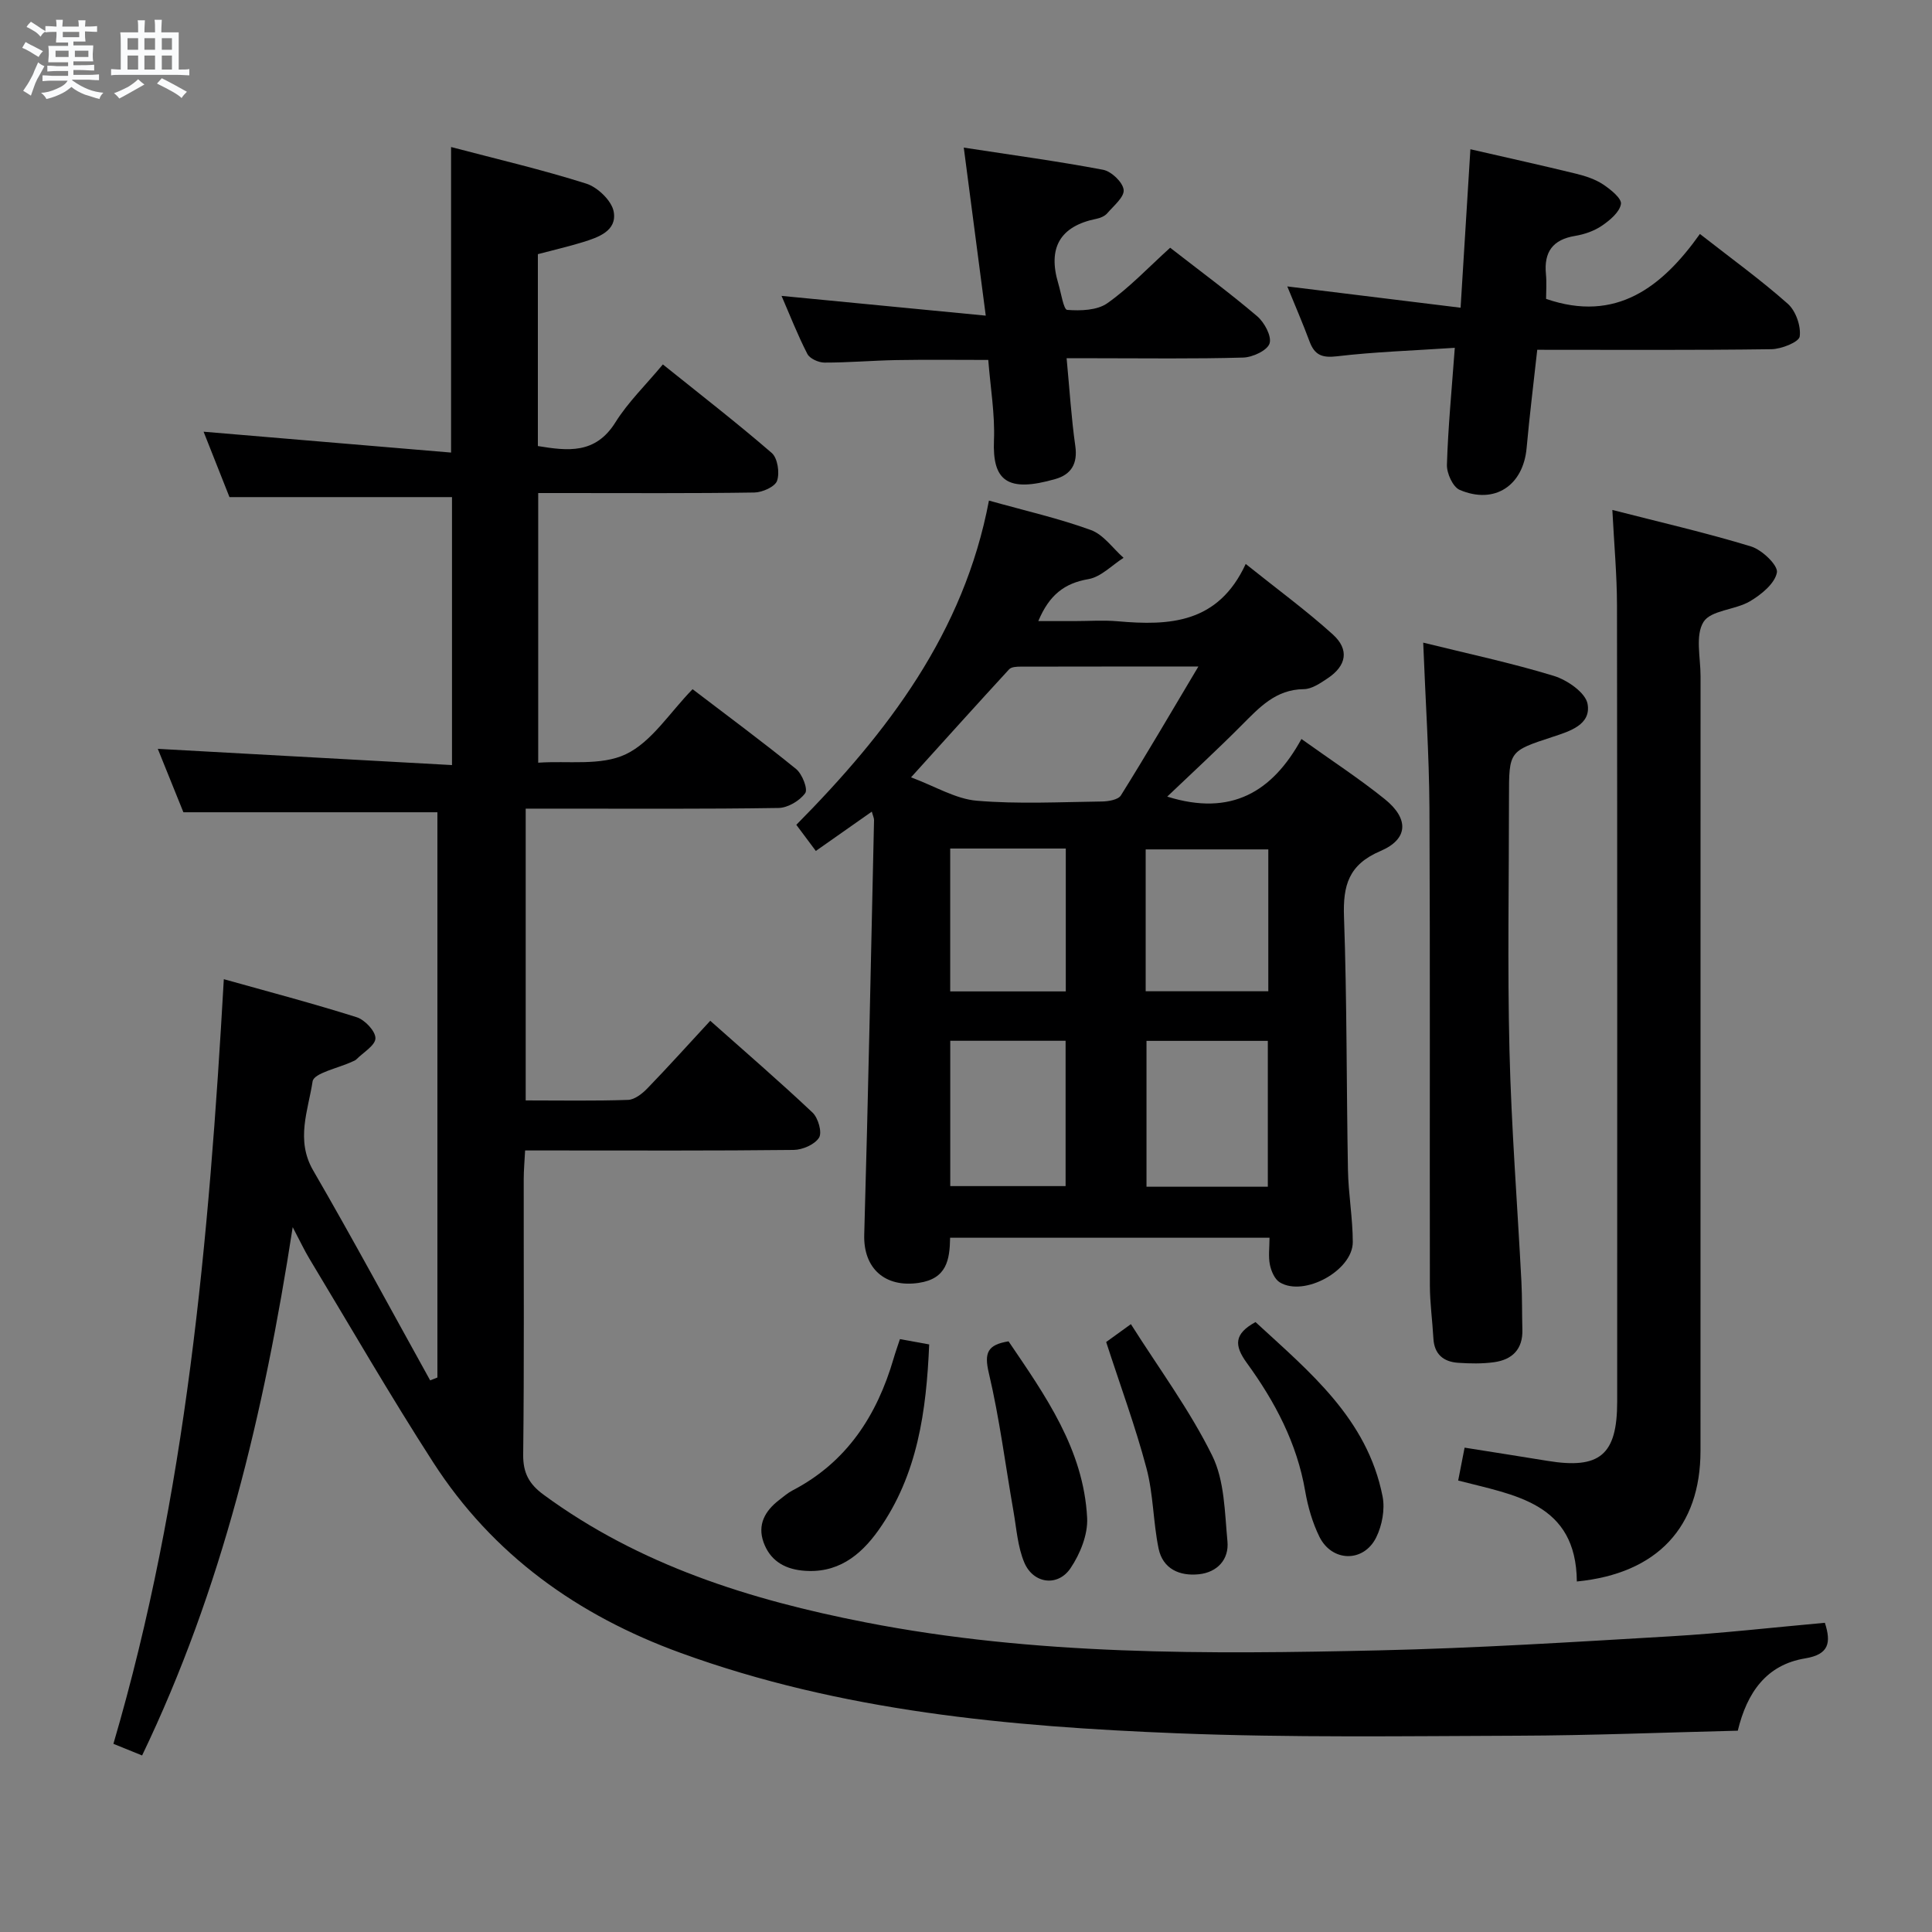 <svg enable-background="new 0 0 400 400" viewBox="0 0 400 400" xmlns="http://www.w3.org/2000/svg"><rect x="0" y="0" width="400" height="400" fill="#808080" stroke="none"/><path d="m6.8 9.5c.6.3 1.3.7 2.1 1.1-.4.4-.7.8-.9 1.2-.7-.4-1.3-.8-1.8-1.1s-1.1-.6-1.6-.8c.2-.4.5-.8.7-1.2.4.2.8.5 1.5.8zm.9 6.9c-.3.6-.5 1.1-.7 1.7s-.4 1.1-.6 1.7c-.6-.4-1.1-.7-1.6-1 .7-1 1.2-1.8 1.5-2.4.3-.5.6-1.1.8-1.7.3-.6.5-1.2.8-1.8.3.3.8.6 1.3.8-.7 1.3-1.2 2.2-1.5 2.7zm.1-11c.4.3 1 .7 1.7 1.1-.5.2-.8.6-1.1 1.1-.5-.6-1-1-1.4-1.2s-.9-.6-1.5-.8c.2-.4.5-.7.9-1.1.5.3.9.6 1.4.9zm10.5 13.1c1 .4 2 .6 3.1.7-.4.4-.7.8-.8 1.3-.9-.2-1.9-.6-3-.9-1-.4-2-.9-2.8-1.6-.5.4-1.1.9-1.9 1.3s-1.9.9-3.3 1.2c-.1-.3-.5-.8-1.1-1.3 1 0 2.1-.3 3.2-.8 1.2-.5 1.9-1 2.3-1.7h-3.2c-.4 0-1 0-2 .1v-1.2c1 0 1.7.1 2 .1h3.3v-1h-2.3c-.2 0-.9 0-2 .1v-1.2c1.2 0 1.9.1 2 .1h2.3v-.8h-4.1c0-.7.1-1.2.1-1.6 0-.5 0-1.1-.1-1.8h4.1v-.7h-2.5c0-.6.1-1.1.1-1.6v-.6h-.5c-.4 0-1 0-1.8.1v-1.3c1.2 0 1.9.1 2.1.1h.2c0-.3 0-.8-.1-1.4h1.4c0 .6-.1 1-.1 1.4h3.4c0-.4 0-.8-.1-1.3h1.5c0 .4-.1.9-.1 1.3.7 0 1.5 0 2.5-.1v1.2c-1 0-1.8-.1-2.5-.1v.6c0 .3 0 .8.1 1.5h-2.5v.8h4.1c0 .7-.1 1.3-.1 1.8s0 1 .1 1.5h-4.1v.8h1.4c.8 0 1.8 0 2.9-.1v1.2c-1 0-1.9-.1-2.8-.1h-1.5v1h3.2c.3 0 1 0 2.1-.1v1.2c-1.1 0-1.8-.1-2.1-.1h-3.4l-.1.1c1.4 1 2.4 1.5 3.4 1.9zm-4.1-6.7v-1.3h-2.7v1.3zm2.2-4.1v-1.1h-3.4v1.1zm1.9 4.1v-1.3h-2.8v1.3z" fill="#fafbfc"/><path d="m37 6.7v2.3 5.4c1 0 1.8 0 2.2-.1v1.3c-.6 0-1.5-.1-2.5-.1h-11.9c-.7 0-1.3 0-1.8.1v-1.3c.5 0 1.1.1 2 .1v-5.2c0-1 0-1.8-.1-2.5h3.7c0-1.3 0-2.1-.1-2.5h1.5c0 .4-.1 1.3-.1 2.5h2.2c0-1.2 0-2.1-.1-2.6h1.5c0 .4-.1 1.3-.1 2.6zm-12.3 13.7c-.3-.4-.7-.8-1.1-1.1 1.1-.4 2.1-.9 2.9-1.3.8-.5 1.5-1 2.1-1.6.4.4.9.8 1.3 1.1-2.5 1.4-4.2 2.4-5.2 2.9zm3.9-10.1v-2.4h-2.2v2.4zm0 4.1v-2.9h-2.2v2.9zm3.5-4.1v-2.4h-2.2v2.4zm0 4.1v-2.9h-2.2v2.9zm.4 2.9 1-1.1c.6.3 1.4.7 2.5 1.3s2 1.1 2.7 1.5c-.4.4-.8.8-1.1 1.3-.8-.8-2.5-1.7-5.1-3zm3.1-7v-2.4h-2.1v2.4zm0 4.1v-2.9h-2.1v2.9z" fill="#fafbfc"/><g fill="#000001"><path d="m29.42 363.45c-2.21-.89-3.87-1.57-5.94-2.41 15.12-51.52 19.79-104.35 22.86-158.31 9.24 2.59 18.44 5.01 27.49 7.87 1.69.53 3.91 2.87 3.9 4.36-.01 1.48-2.53 2.94-3.97 4.39-.22.22-.58.33-.88.47-2.85 1.34-7.9 2.34-8.16 4.07-.91 5.99-3.55 12.11.11 18.42 8.32 14.35 16.18 28.97 24.23 43.48.5-.2 1-.39 1.5-.59 0-38.97 0-77.95 0-117.03-17.18 0-34.53 0-52.59 0-1.62-4.01-3.57-8.83-5.3-13.13 20.35 1.12 40.47 2.23 60.91 3.36 0-19.55 0-37.63 0-55.48-15.32 0-30.37 0-46.07 0-1.6-4.04-3.53-8.92-5.36-13.54 17.1 1.44 34.04 2.87 51.24 4.32 0-21.8 0-42.18 0-63.26 9.53 2.51 18.88 4.69 28 7.58 2.35.75 5.26 3.54 5.67 5.8.72 3.98-3.17 5.32-6.41 6.32-2.99.92-6.05 1.62-9.29 2.48v39.73c6.19 1.01 11.91 1.72 16.05-4.9 2.61-4.18 6.26-7.71 9.83-12 7.7 6.19 15.29 12.06 22.54 18.33 1.22 1.06 1.67 4.09 1.11 5.75-.42 1.24-3.04 2.41-4.69 2.44-13 .2-26 .11-39 .11-1.81 0-3.61 0-5.77 0v55.83c6.09-.44 12.98.71 18.15-1.76 5.36-2.56 9.06-8.61 13.81-13.46 7.33 5.6 14.52 10.9 21.44 16.53 1.26 1.03 2.48 4.16 1.88 4.99-1.14 1.58-3.59 3.04-5.52 3.07-15.33.24-30.66.14-46 .14-1.98 0-3.96 0-6.35 0v60.41c7.26 0 14.24.13 21.2-.11 1.37-.05 2.94-1.3 4-2.39 4.27-4.41 8.38-8.99 13.01-13.99 7.18 6.38 14.32 12.54 21.17 19 1.17 1.1 2.03 4.1 1.36 5.19-.89 1.43-3.42 2.53-5.26 2.55-16.5.19-33 .11-49.5.11-1.82 0-3.65 0-6.1 0-.11 2.16-.29 4.07-.29 5.99-.02 19 .11 38-.11 57-.04 3.81 1.26 6.1 4.19 8.26 19.91 14.63 42.78 21.78 66.62 26.44 35.2 6.88 70.84 6.62 106.46 5.81 20.11-.46 40.22-1.73 60.31-2.91 10.59-.62 21.14-1.83 31.92-2.8 1.34 4.15.84 6.56-4.08 7.37-8.04 1.32-12.04 7.08-13.95 14.97-15.29.37-30.42.99-45.54 1.04-23.49.08-47.02.43-70.48-.5-34.89-1.39-69.59-4.54-102.84-16.64-21.34-7.76-38.9-20.31-51.24-39.45-8.92-13.83-17.15-28.1-25.65-42.2-.99-1.64-1.81-3.4-3.44-6.5-5.96 38.65-14.63 74.91-31.18 109.38z"/><path d="m241.66 164.93c13.28 4.15 21.79-1 27.79-11.93 6.25 4.47 11.96 8.19 17.24 12.44 5.06 4.07 4.91 8.29-.89 10.76-6.58 2.81-7.77 7.1-7.54 13.61.62 17.46.5 34.95.82 52.43.09 4.97.99 9.94 1 14.91.01 5.89-10.08 11.41-15.11 8.35-1.06-.64-1.78-2.32-2.05-3.65-.35-1.71-.08-3.55-.08-5.59-22.29 0-44.04 0-66.13 0-.08 4.6-.7 8.5-6.52 9.35-6.93 1.02-11.46-2.98-11.26-9.98.82-28.61 1.39-57.22 2.03-85.83.01-.43-.22-.87-.46-1.76-3.85 2.7-7.46 5.24-11.59 8.14-1.31-1.76-2.54-3.4-4.04-5.41 18.86-19.07 34.71-39.76 39.88-67.13 7.52 2.11 14.47 3.68 21.11 6.1 2.61.95 4.53 3.78 6.76 5.75-2.41 1.53-4.67 3.96-7.27 4.41-4.97.85-8.11 3.27-10.38 8.69h7.45c3 0 6.02-.22 9 .04 10.7.94 20.79.48 26.49-11.87 6.58 5.27 12.57 9.65 18.04 14.6 3.47 3.14 2.82 6.49-1.08 9.08-1.5 1-3.26 2.22-4.91 2.24-5.86.05-9.25 3.83-12.92 7.5-4.91 4.94-10.04 9.66-15.38 14.75zm6.45-26.93c-13.3 0-25.08-.01-36.87.02-.79 0-1.86.06-2.31.55-6.58 7.15-13.08 14.37-20.31 22.37 5.05 1.88 9.23 4.47 13.6 4.84 8.59.73 17.29.27 25.94.16 1.34-.02 3.35-.36 3.91-1.26 5.25-8.4 10.25-16.96 16.04-26.68zm14.38 107.7c0-10.27 0-20.14 0-30.2-8.55 0-16.76 0-25.12 0v30.2zm-25.29-40.47h25.39c0-9.95 0-19.53 0-29.37-8.58 0-16.92 0-25.39 0zm-40.47-29.55v29.58h23.93c0-10.03 0-19.73 0-29.58-8.08 0-15.81 0-23.93 0zm.01 69.89h23.88c0-10.27 0-20.17 0-30.09-8.13 0-15.87 0-23.88 0z"/><path d="m326.47 327.43c-.15-16.3-12.84-17.85-24.57-20.9.42-2.18.82-4.23 1.33-6.81 5.81.93 11.48 1.8 17.13 2.73 10.86 1.79 14.46-1.22 14.46-12.24.01-54.96.03-109.92-.04-164.89-.01-6.28-.59-12.56-.96-19.74 9.98 2.56 19.45 4.73 28.72 7.56 2.26.69 5.62 3.91 5.35 5.39-.43 2.29-3.24 4.58-5.58 5.96-3.06 1.81-8.1 1.83-9.62 4.28-1.74 2.79-.6 7.41-.61 11.23-.01 53.46-.01 106.93-.01 160.39-.01 15.71-8.88 25.4-25.6 27.04z"/><path d="m294.66 133.05c9.09 2.25 18.17 4.18 27.03 6.88 2.78.85 6.58 3.47 7 5.81.77 4.3-3.69 5.66-7.2 6.81-9.06 2.97-9.07 2.94-9.07 12.48 0 17.5-.33 35 .1 52.48.39 15.94 1.64 31.86 2.47 47.79.17 3.33.11 6.66.2 9.99.12 4.07-2.11 6.22-5.86 6.74-2.45.34-4.98.29-7.46.12-3.02-.21-4.92-1.77-5.1-5.04-.2-3.65-.72-7.29-.73-10.94-.06-32.99.07-65.98-.09-98.98-.07-11.11-.83-22.24-1.29-34.14z"/><path d="m266.52 59.3c12.31 1.51 23.87 2.93 35.88 4.41.72-11.65 1.36-21.99 2.03-32.81 7.84 1.8 14.91 3.36 21.94 5.08 1.92.47 3.9 1.13 5.53 2.2 1.55 1.03 3.89 2.91 3.7 4.06-.28 1.69-2.29 3.36-3.94 4.49-1.6 1.09-3.62 1.79-5.55 2.11-4.64.76-6.48 3.34-6.04 7.9.17 1.8.03 3.63.03 5.14 14.49 5 24.03-2.44 31.85-13.44 6.53 5.11 12.61 9.5 18.19 14.45 1.65 1.46 2.76 4.61 2.47 6.77-.15 1.16-3.78 2.61-5.86 2.64-15.96.22-31.92.12-48.48.12-.76 6.97-1.6 13.64-2.2 20.34-.7 7.77-6.62 11.75-13.85 8.67-1.42-.6-2.71-3.45-2.65-5.22.24-7.75.99-15.48 1.63-24.2-8.64.58-16.57.83-24.42 1.76-3.12.37-4.63-.31-5.66-3.09-1.38-3.72-2.96-7.35-4.6-11.38z"/><path d="m242.27 51.29c6.28 4.89 12.31 9.33 18 14.17 1.51 1.28 3.06 4.16 2.58 5.65-.47 1.45-3.5 2.86-5.45 2.92-10.15.29-20.3.14-30.46.14-1.79 0-3.59 0-6.11 0 .61 6.42.97 12.33 1.8 18.17.52 3.66-.85 5.89-4.1 6.83-10.01 2.89-13.08.33-12.74-8 .22-5.41-.73-10.88-1.18-16.65-6.47 0-12.73-.08-18.98.03-4.98.09-9.96.53-14.93.52-1.22 0-3.05-.82-3.55-1.8-2.03-3.95-3.65-8.12-5.34-12.01 13.91 1.35 27.65 2.68 42.28 4.09-1.6-12.21-3-22.97-4.55-34.79 10.07 1.55 19.5 2.82 28.84 4.59 1.72.33 4.08 2.57 4.26 4.15.17 1.48-2.07 3.31-3.4 4.86-.5.58-1.41.97-2.19 1.13-7.66 1.53-10.14 6.09-7.94 13.42.58 1.92 1.09 5.4 1.84 5.45 2.76.21 6.2.11 8.31-1.38 4.57-3.22 8.47-7.38 13.01-11.49z"/><path d="m186.32 277.25c2.14.39 3.9.71 6.06 1.1-.59 13.76-2.37 26.95-10.47 38.42-3.83 5.41-8.69 9.16-15.9 8.39-3.83-.41-6.64-2.24-7.93-5.86-1.29-3.63.3-6.47 3.18-8.7.92-.71 1.82-1.5 2.84-2.03 11.23-5.85 17.46-15.5 20.91-27.3.36-1.25.81-2.49 1.31-4.02z"/><path d="m229.02 277.85c1.25-.9 2.7-1.95 5.12-3.7 5.84 9.23 12.19 17.8 16.83 27.21 2.57 5.19 2.59 11.76 3.16 17.77.35 3.74-2.1 6.39-5.88 6.8-3.98.43-7.5-1.07-8.38-5.33-1.13-5.49-1.07-11.25-2.51-16.64-2.28-8.6-5.38-16.98-8.34-26.11z"/><path d="m259.94 273.72c11.11 10.25 23.14 19.97 26.31 36.11.52 2.67-.1 6-1.32 8.47-2.6 5.26-9.18 5.12-11.77-.15-1.44-2.93-2.38-6.22-2.94-9.45-1.7-9.92-6.28-18.54-12.06-26.49-2.7-3.7-2.64-6.06 1.78-8.49z"/><path d="m208.81 277.71c7.58 11.18 15.54 22.35 16.27 36.55.18 3.45-1.45 7.47-3.44 10.42-2.63 3.9-7.7 3.22-9.56-1.15-1.38-3.26-1.62-7.02-2.24-10.57-1.68-9.58-2.89-19.26-5.12-28.71-.99-4.19-.25-5.84 4.09-6.54z"/></g></svg>